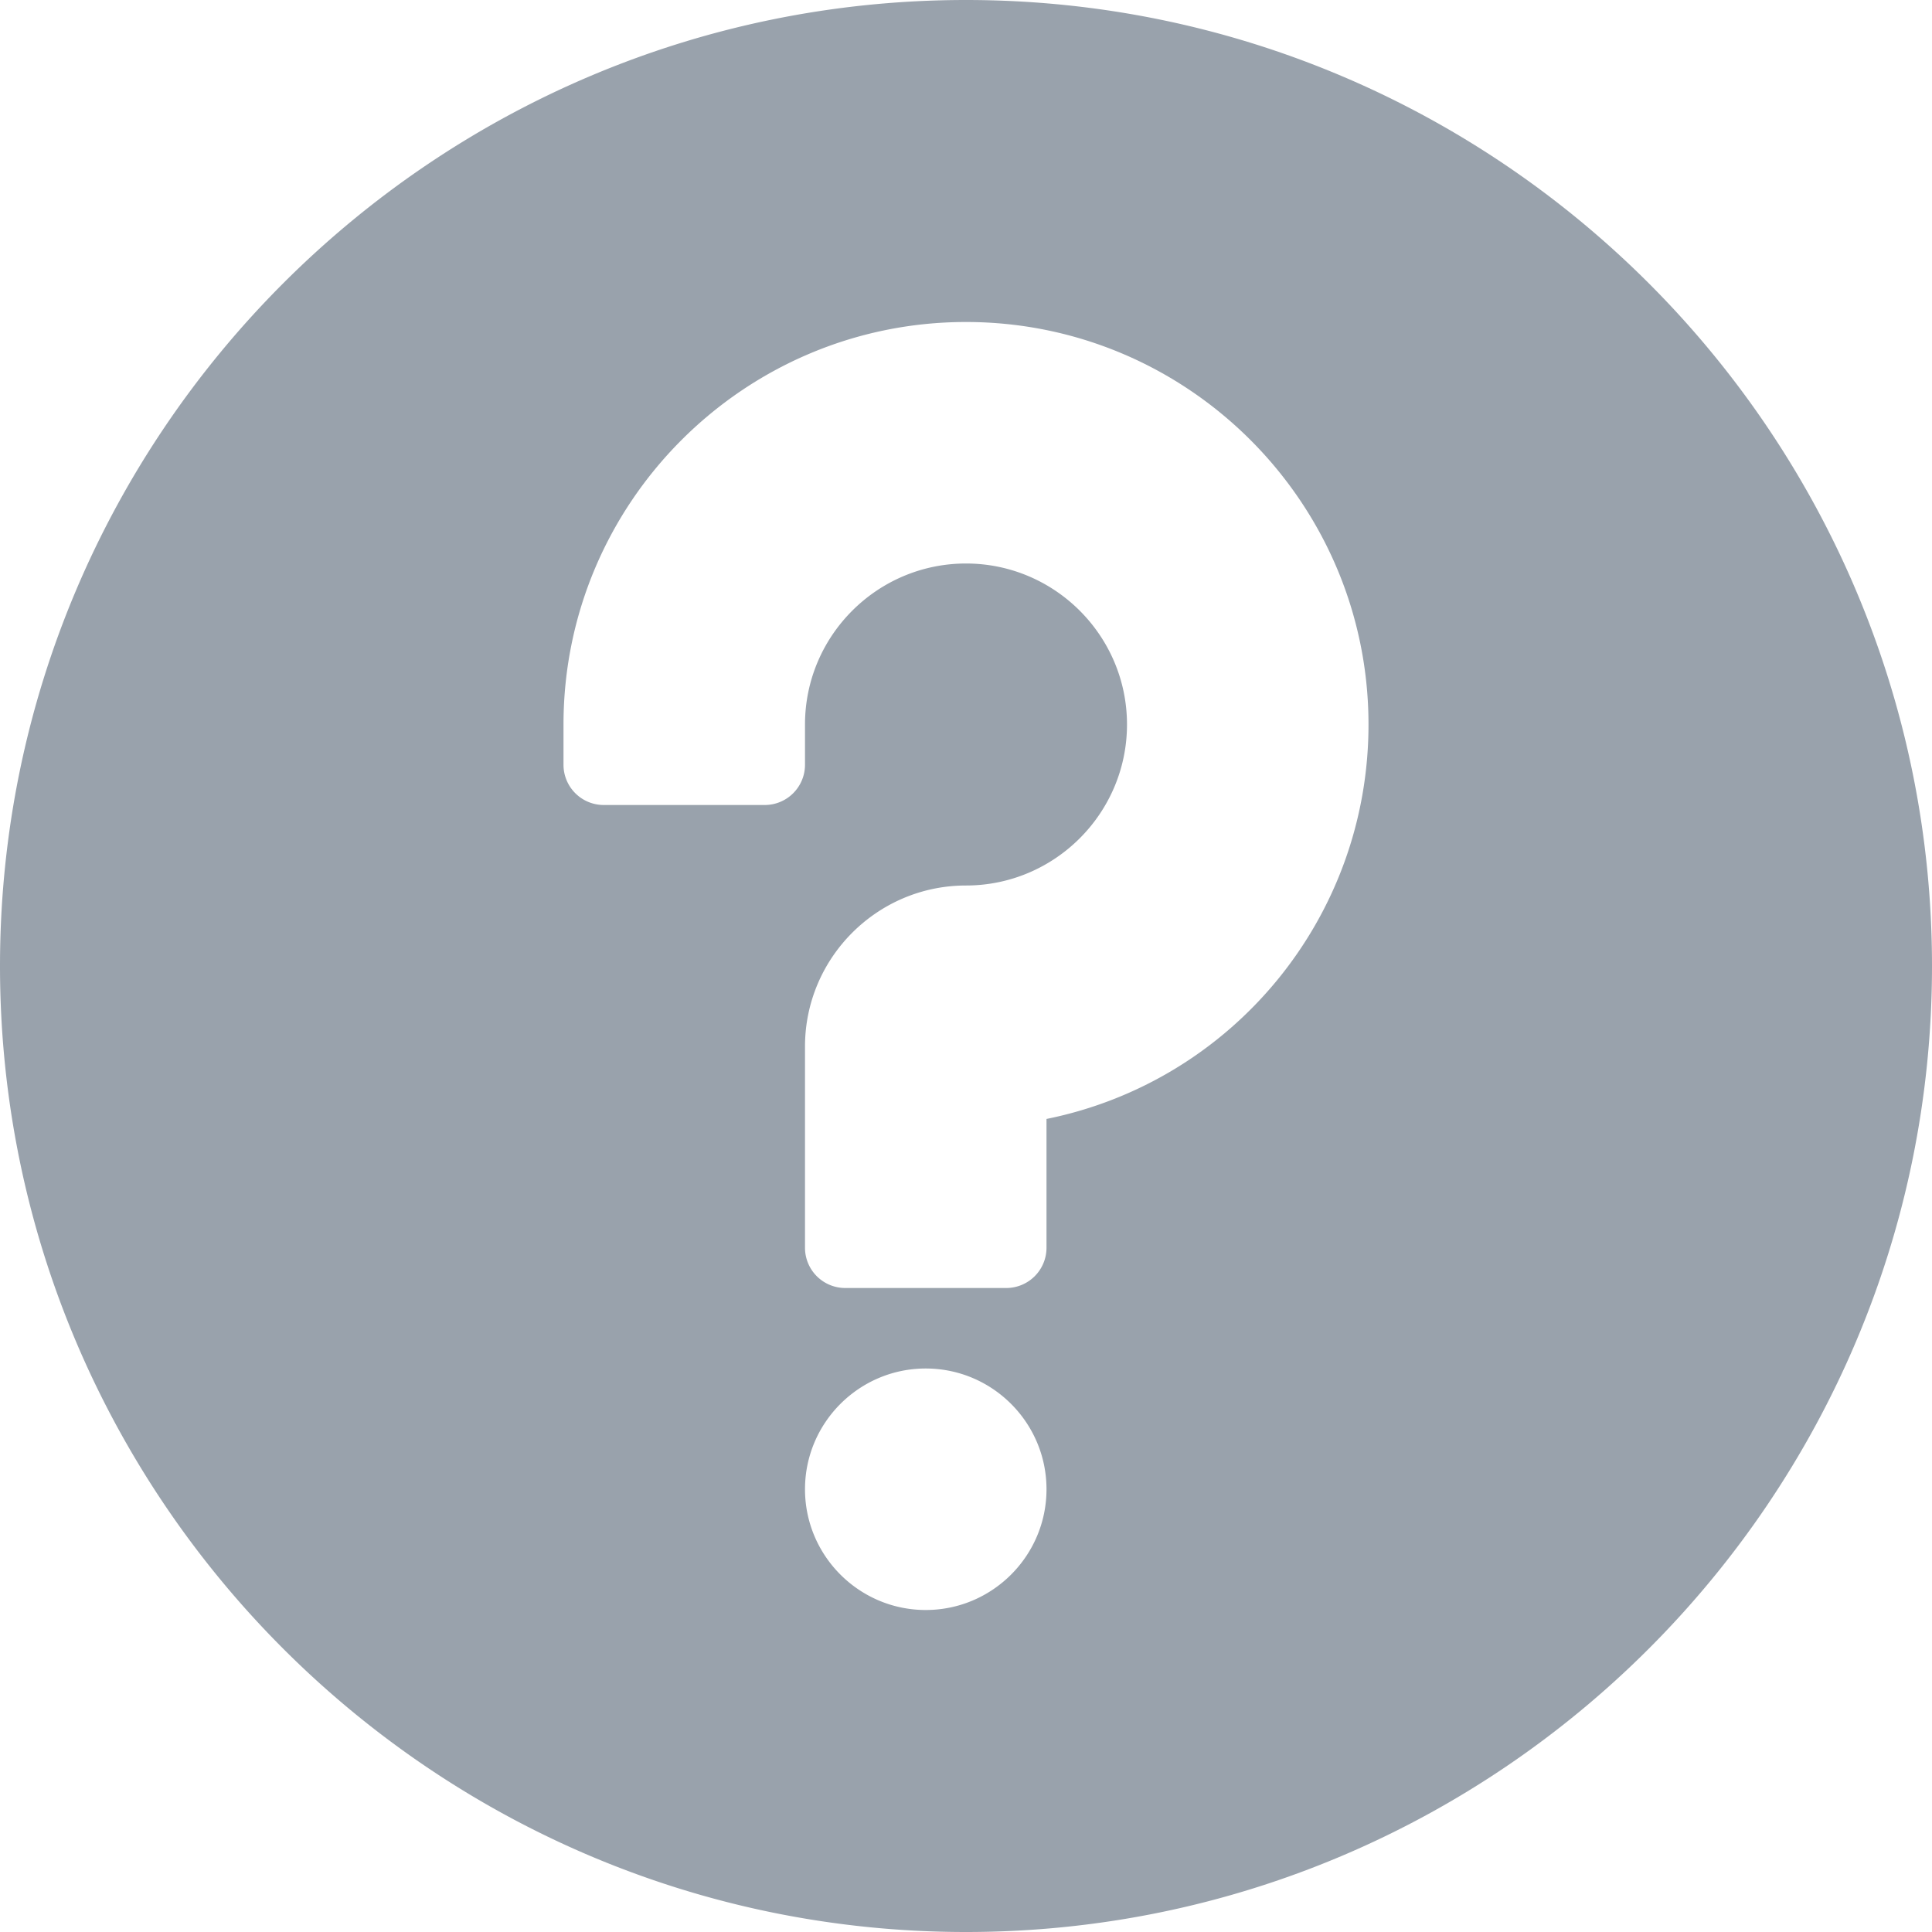<svg width="24" height="24" viewBox="0 0 24 24" fill="none" xmlns="http://www.w3.org/2000/svg"><path d="M12 0C5.383 0 0 5.383 0 12s5.383 12 12 12 12-5.383 12-12S18.617 0 12 0zm-.5 20c-.827 0-1.5-.673-1.5-1.5s.673-1.5 1.5-1.5 1.5.673 1.5 1.5-.673 1.5-1.5 1.5zm1.5-6.1v1.6a.5.5 0 0 1-.5.5h-2a.5.5 0 0 1-.5-.5V13c0-1.102.898-2 2-2 1.102 0 2-.898 2-2 0-1.103-.898-2-2-2-1.102 0-2 .897-2 2v.5a.5.5 0 0 1-.5.5h-2a.5.5 0 0 1-.5-.5V9c0-2.757 2.243-5 5-5s5 2.243 5 5c0 2.4-1.69 4.433-4 4.9z" fill="#99A2AC"/></svg>